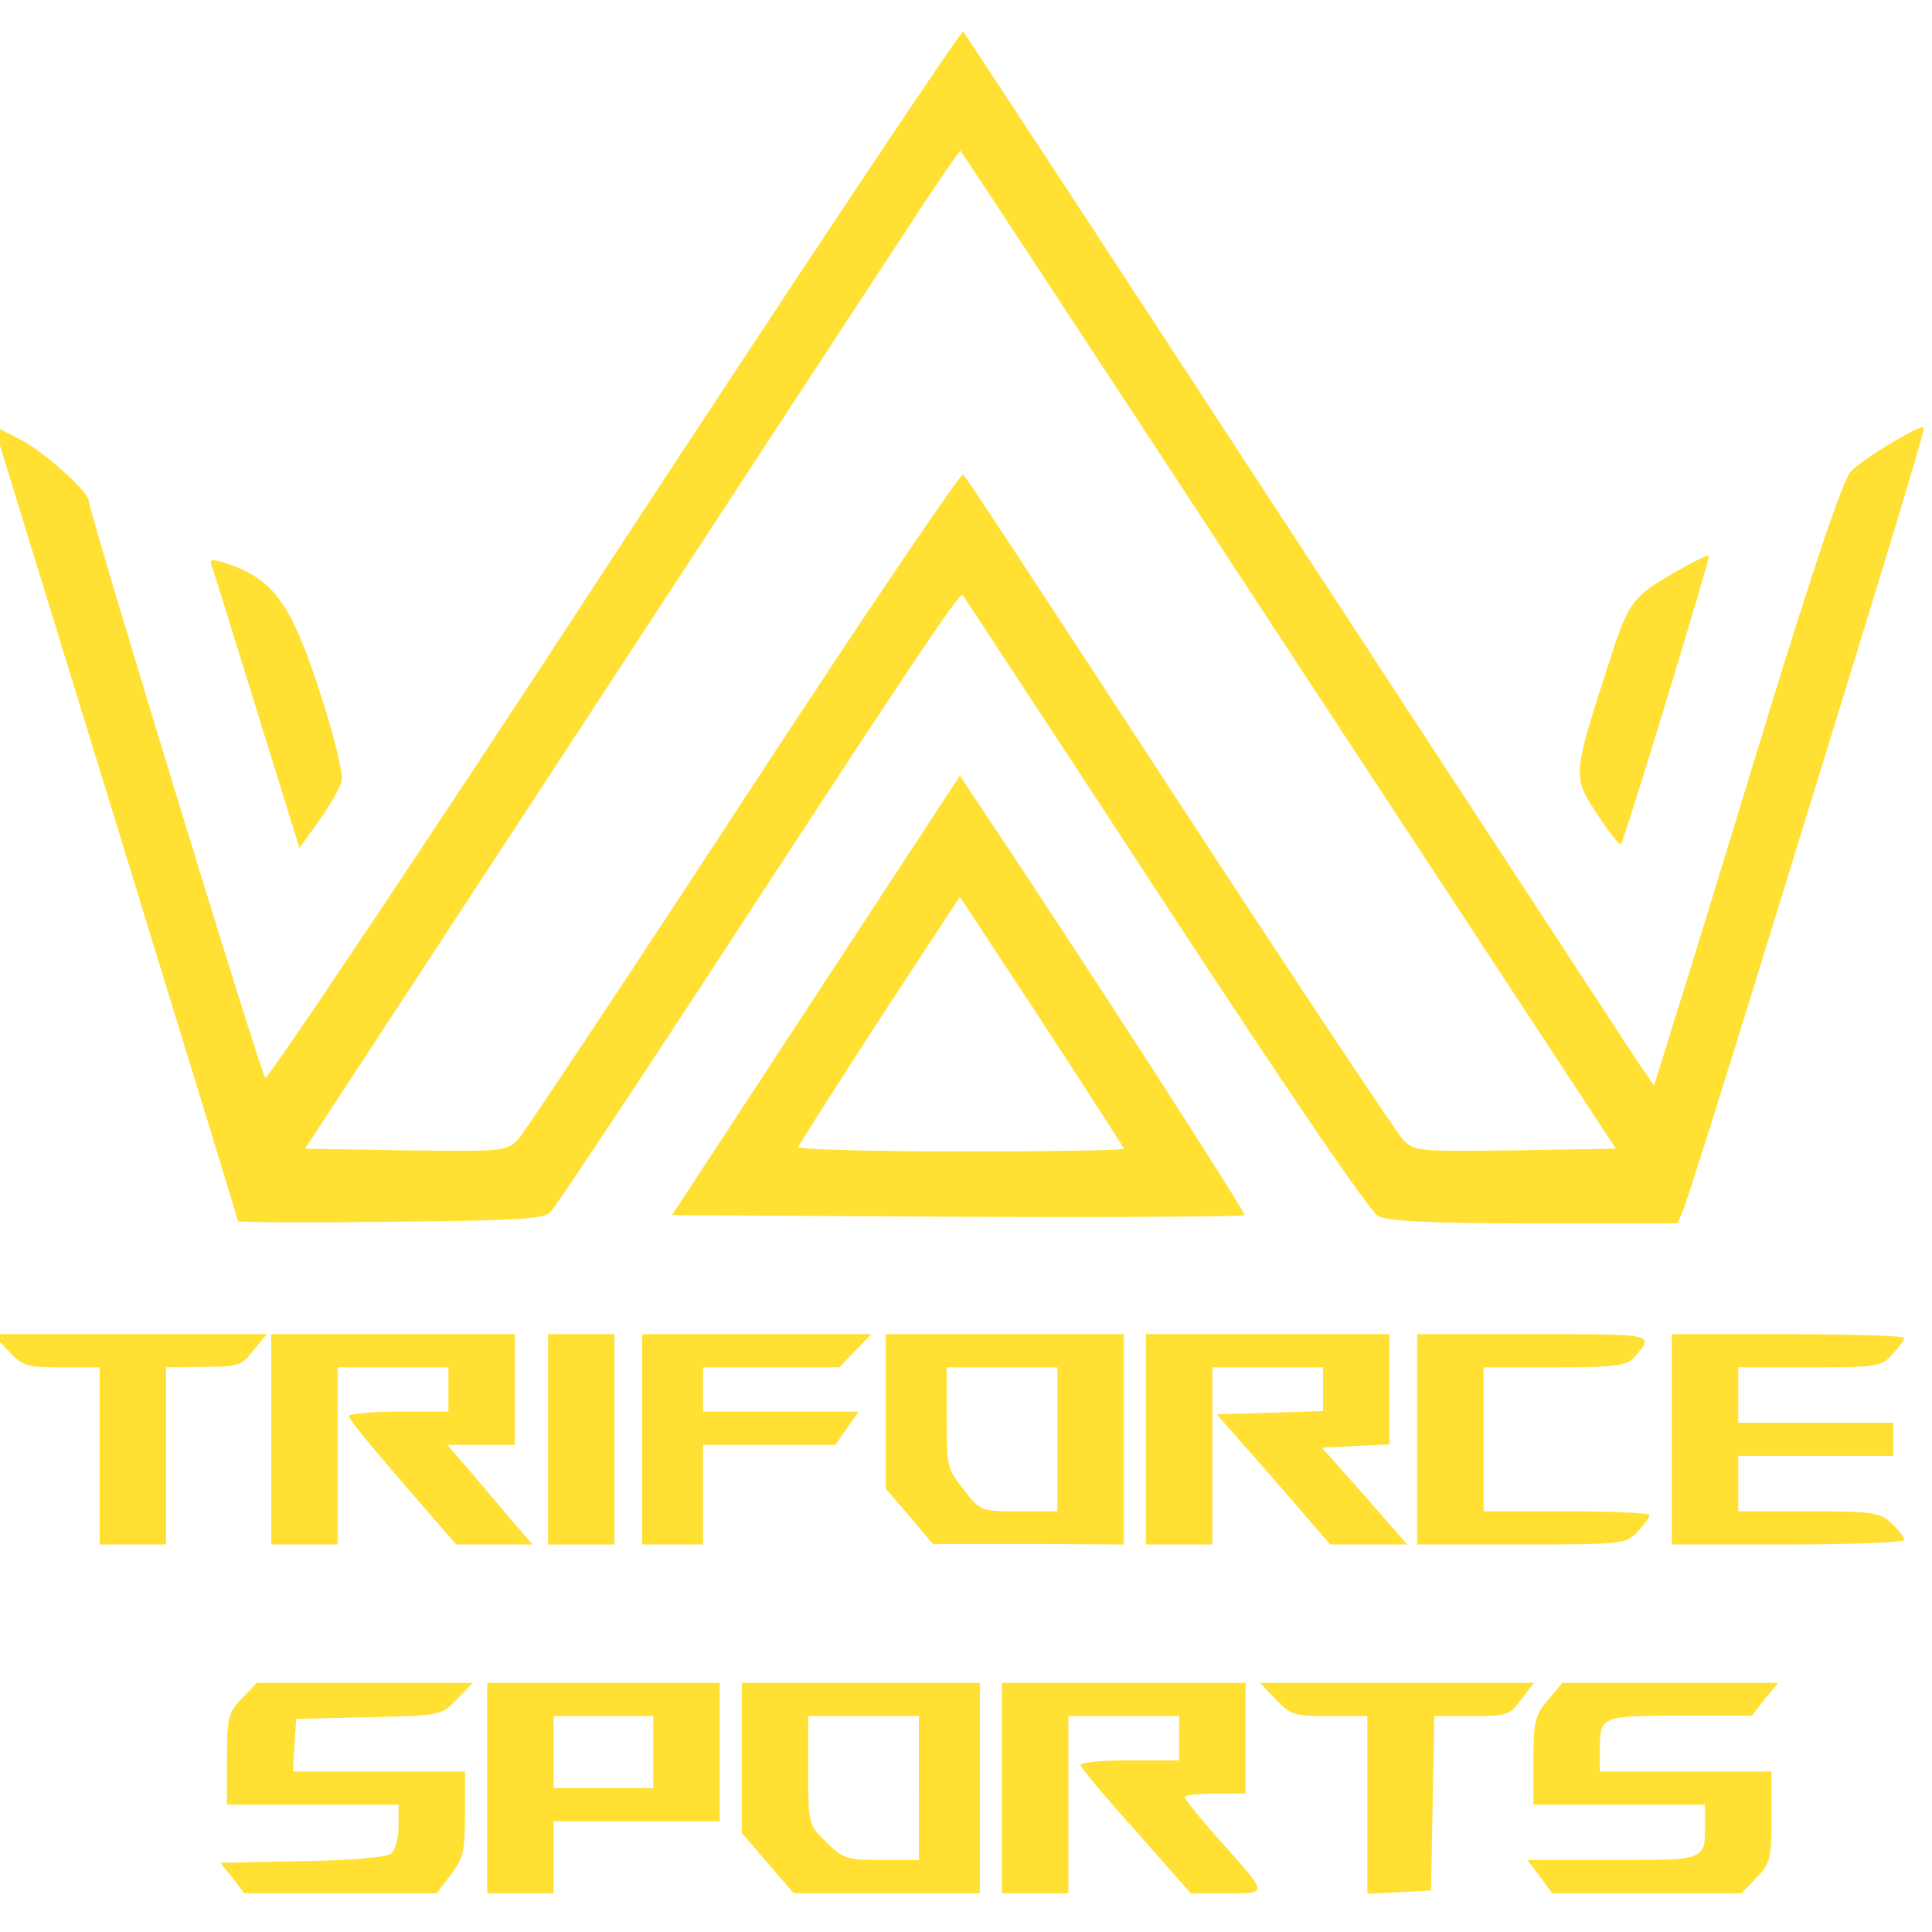 <?xml version="1.0" standalone="no"?>
<!DOCTYPE svg PUBLIC "-//W3C//DTD SVG 20010904//EN"
				"http://www.w3.org/TR/2001/REC-SVG-20010904/DTD/svg10.dtd">
<svg version="1.0" xmlns="http://www.w3.org/2000/svg"
	 width="70pt" height="70pt" viewBox="1 1 349 337"
	 preserveAspectRatio="xMidYMid meet">

	<g transform="translate(0,337) scale(0.1,-0.1)"
	   fill="#FFE033" stroke="none">
		<path d="M1119 2416 c-343 -525 -627 -949 -630 -943 -13 23 -319 1025 -319
1043 0 16 -83 90 -123 110 l-49 25 8 -23 c29 -94 434 -1410 434 -1414 0 -2
124 -3 275 -1 227 2 277 5 289 17 8 8 124 182 257 385 398 610 482 736 488
730 3 -4 168 -255 366 -558 229 -350 370 -556 385 -564 18 -9 98 -13 283 -13
l257 0 10 23 c6 12 82 254 169 537 222 719 269 875 266 878 -6 6 -112 -58
-132 -80 -14 -16 -65 -166 -153 -453 -72 -236 -147 -481 -167 -543 l-35 -113
-33 48 c-17 26 -296 453 -620 948 -323 495 -591 903 -595 908 -3 4 -287 -422
-631 -947z m1219 -171 l591 -900 -182 -3 c-177 -2 -182 -2 -203 20 -12 13
-194 286 -404 608 -210 322 -385 589 -390 593 -4 4 -182 -259 -395 -585 -213
-326 -397 -603 -409 -616 -21 -22 -26 -22 -204 -20 l-181 3 501 765 c275 421
541 827 591 903 49 75 91 136 92 135 2 -2 269 -408 593 -903z"/>
		<path d="M3051 2395 c-97 -55 -98 -57 -141 -192 -59 -184 -59 -187 -14 -255
21 -32 40 -56 42 -53 6 6 162 518 159 521 -2 2 -22 -8 -46 -21z"/>
		<path d="M392 2399 c3 -8 22 -68 42 -134 21 -66 55 -178 77 -248 l40 -129 35
49 c19 26 37 58 41 71 3 14 -11 75 -38 158 -54 168 -86 210 -178 239 -18 5
-23 4 -19 -6z"/>
		<path d="M1484 1622 l-260 -397 515 -3 c283 -1 516 0 519 3 4 3 -285 451 -473
732 l-41 62 -260 -397z m556 -277 c0 -3 -133 -5 -296 -5 -163 0 -294 4 -292 8
2 5 68 109 147 231 l145 221 148 -225 c81 -124 148 -228 148 -230z"/>
		<path d="M25 980 c26 -28 34 -30 97 -30 l68 0 0 -160 0 -160 60 0 60 0 0 160
0 160 68 1 c62 0 69 2 90 30 l24 29 -248 0 -248 0 29 -30z"/>
		<path d="M500 820 l0 -190 60 0 60 0 0 160 0 160 100 0 100 0 0 -40 0 -40 -90
0 c-49 0 -90 -4 -90 -8 0 -5 44 -59 97 -120 l97 -112 69 0 69 0 -44 51 c-23
28 -58 68 -76 90 l-34 39 61 0 61 0 0 100 0 100 -220 0 -220 0 0 -190z"/>
		<path d="M1000 820 l0 -190 60 0 60 0 0 190 0 190 -60 0 -60 0 0 -190z"/>
		<path d="M1170 820 l0 -190 55 0 55 0 0 90 0 90 119 0 120 0 21 30 21 30 -140
0 -141 0 0 40 0 40 123 0 123 0 29 30 29 30 -207 0 -207 0 0 -190z"/>
		<path d="M1610 870 l0 -139 43 -50 42 -50 173 0 172 -1 0 190 0 190 -215 0
-215 0 0 -140z m310 -50 l0 -130 -69 0 c-69 0 -70 0 -100 39 -30 37 -31 43
-31 130 l0 91 100 0 100 0 0 -130z"/>
		<path d="M2080 820 l0 -190 60 0 60 0 0 160 0 160 100 0 100 0 0 -40 0 -39
-96 -3 -96 -3 103 -117 102 -118 69 0 70 0 -77 88 -77 87 61 3 61 3 0 99 0
100 -220 0 -220 0 0 -190z"/>
		<path d="M2570 820 l0 -190 188 0 c184 0 189 1 210 23 12 13 22 26 22 30 0 4
-67 7 -150 7 l-150 0 0 130 0 130 128 0 c110 0 131 3 144 18 37 43 40 42 -181
42 l-211 0 0 -190z"/>
		<path d="M3030 820 l0 -190 210 0 c116 0 210 4 210 8 0 5 -10 18 -23 30 -21
20 -34 22 -150 22 l-127 0 0 50 0 50 140 0 140 0 0 30 0 30 -140 0 -140 0 0
50 0 50 128 0 c121 0 130 1 150 23 12 13 22 26 22 30 0 4 -94 7 -210 7 l-210
0 0 -190z"/>
		<path d="M447 352 c-25 -26 -27 -35 -27 -110 l0 -82 155 0 155 0 0 -39 c0 -21
-6 -43 -13 -49 -8 -7 -73 -13 -161 -14 l-148 -3 22 -27 21 -28 174 0 174 0 25
33 c23 30 26 44 26 110 l0 77 -156 0 -155 0 3 48 3 47 131 3 c130 3 131 3 159
32 l29 30 -195 0 -195 0 -27 -28z"/>
		<path d="M890 190 l0 -190 60 0 60 0 0 65 0 65 150 0 150 0 0 125 0 125 -210
0 -210 0 0 -190z m300 65 l0 -65 -90 0 -90 0 0 65 0 65 90 0 90 0 0 -65z"/>
		<path d="M1350 244 l0 -135 47 -55 47 -54 168 0 168 0 0 190 0 190 -215 0
-215 0 0 -136z m320 -54 l0 -130 -67 0 c-62 0 -70 2 -100 32 -33 32 -33 32
-33 130 l0 98 100 0 100 0 0 -130z"/>
		<path d="M1820 190 l0 -190 60 0 60 0 0 160 0 160 100 0 100 0 0 -40 0 -40
-91 0 c-53 0 -89 -4 -87 -9 2 -6 47 -60 101 -120 l98 -111 65 0 c76 0 76 -4
-13 96 -35 39 -63 74 -63 78 0 3 25 6 55 6 l55 0 0 100 0 100 -220 0 -220 0 0
-190z"/>
		<path d="M2315 350 c26 -28 34 -30 97 -30 l68 0 0 -160 0 -161 58 3 57 3 3
158 3 157 67 0 c64 0 70 2 90 30 l23 30 -248 0 -247 0 29 -30z"/>
		<path d="M2806 349 c-23 -27 -26 -39 -26 -110 l0 -79 155 0 155 0 0 -34 c0
-67 4 -66 -166 -66 l-155 0 23 -30 22 -30 171 0 171 0 27 28 c25 26 27 35 27
110 l0 82 -155 0 -155 0 0 34 c0 67 -1 66 144 67 l131 0 23 30 24 29 -195 0
-195 0 -26 -31z"/>
	</g>
</svg>
